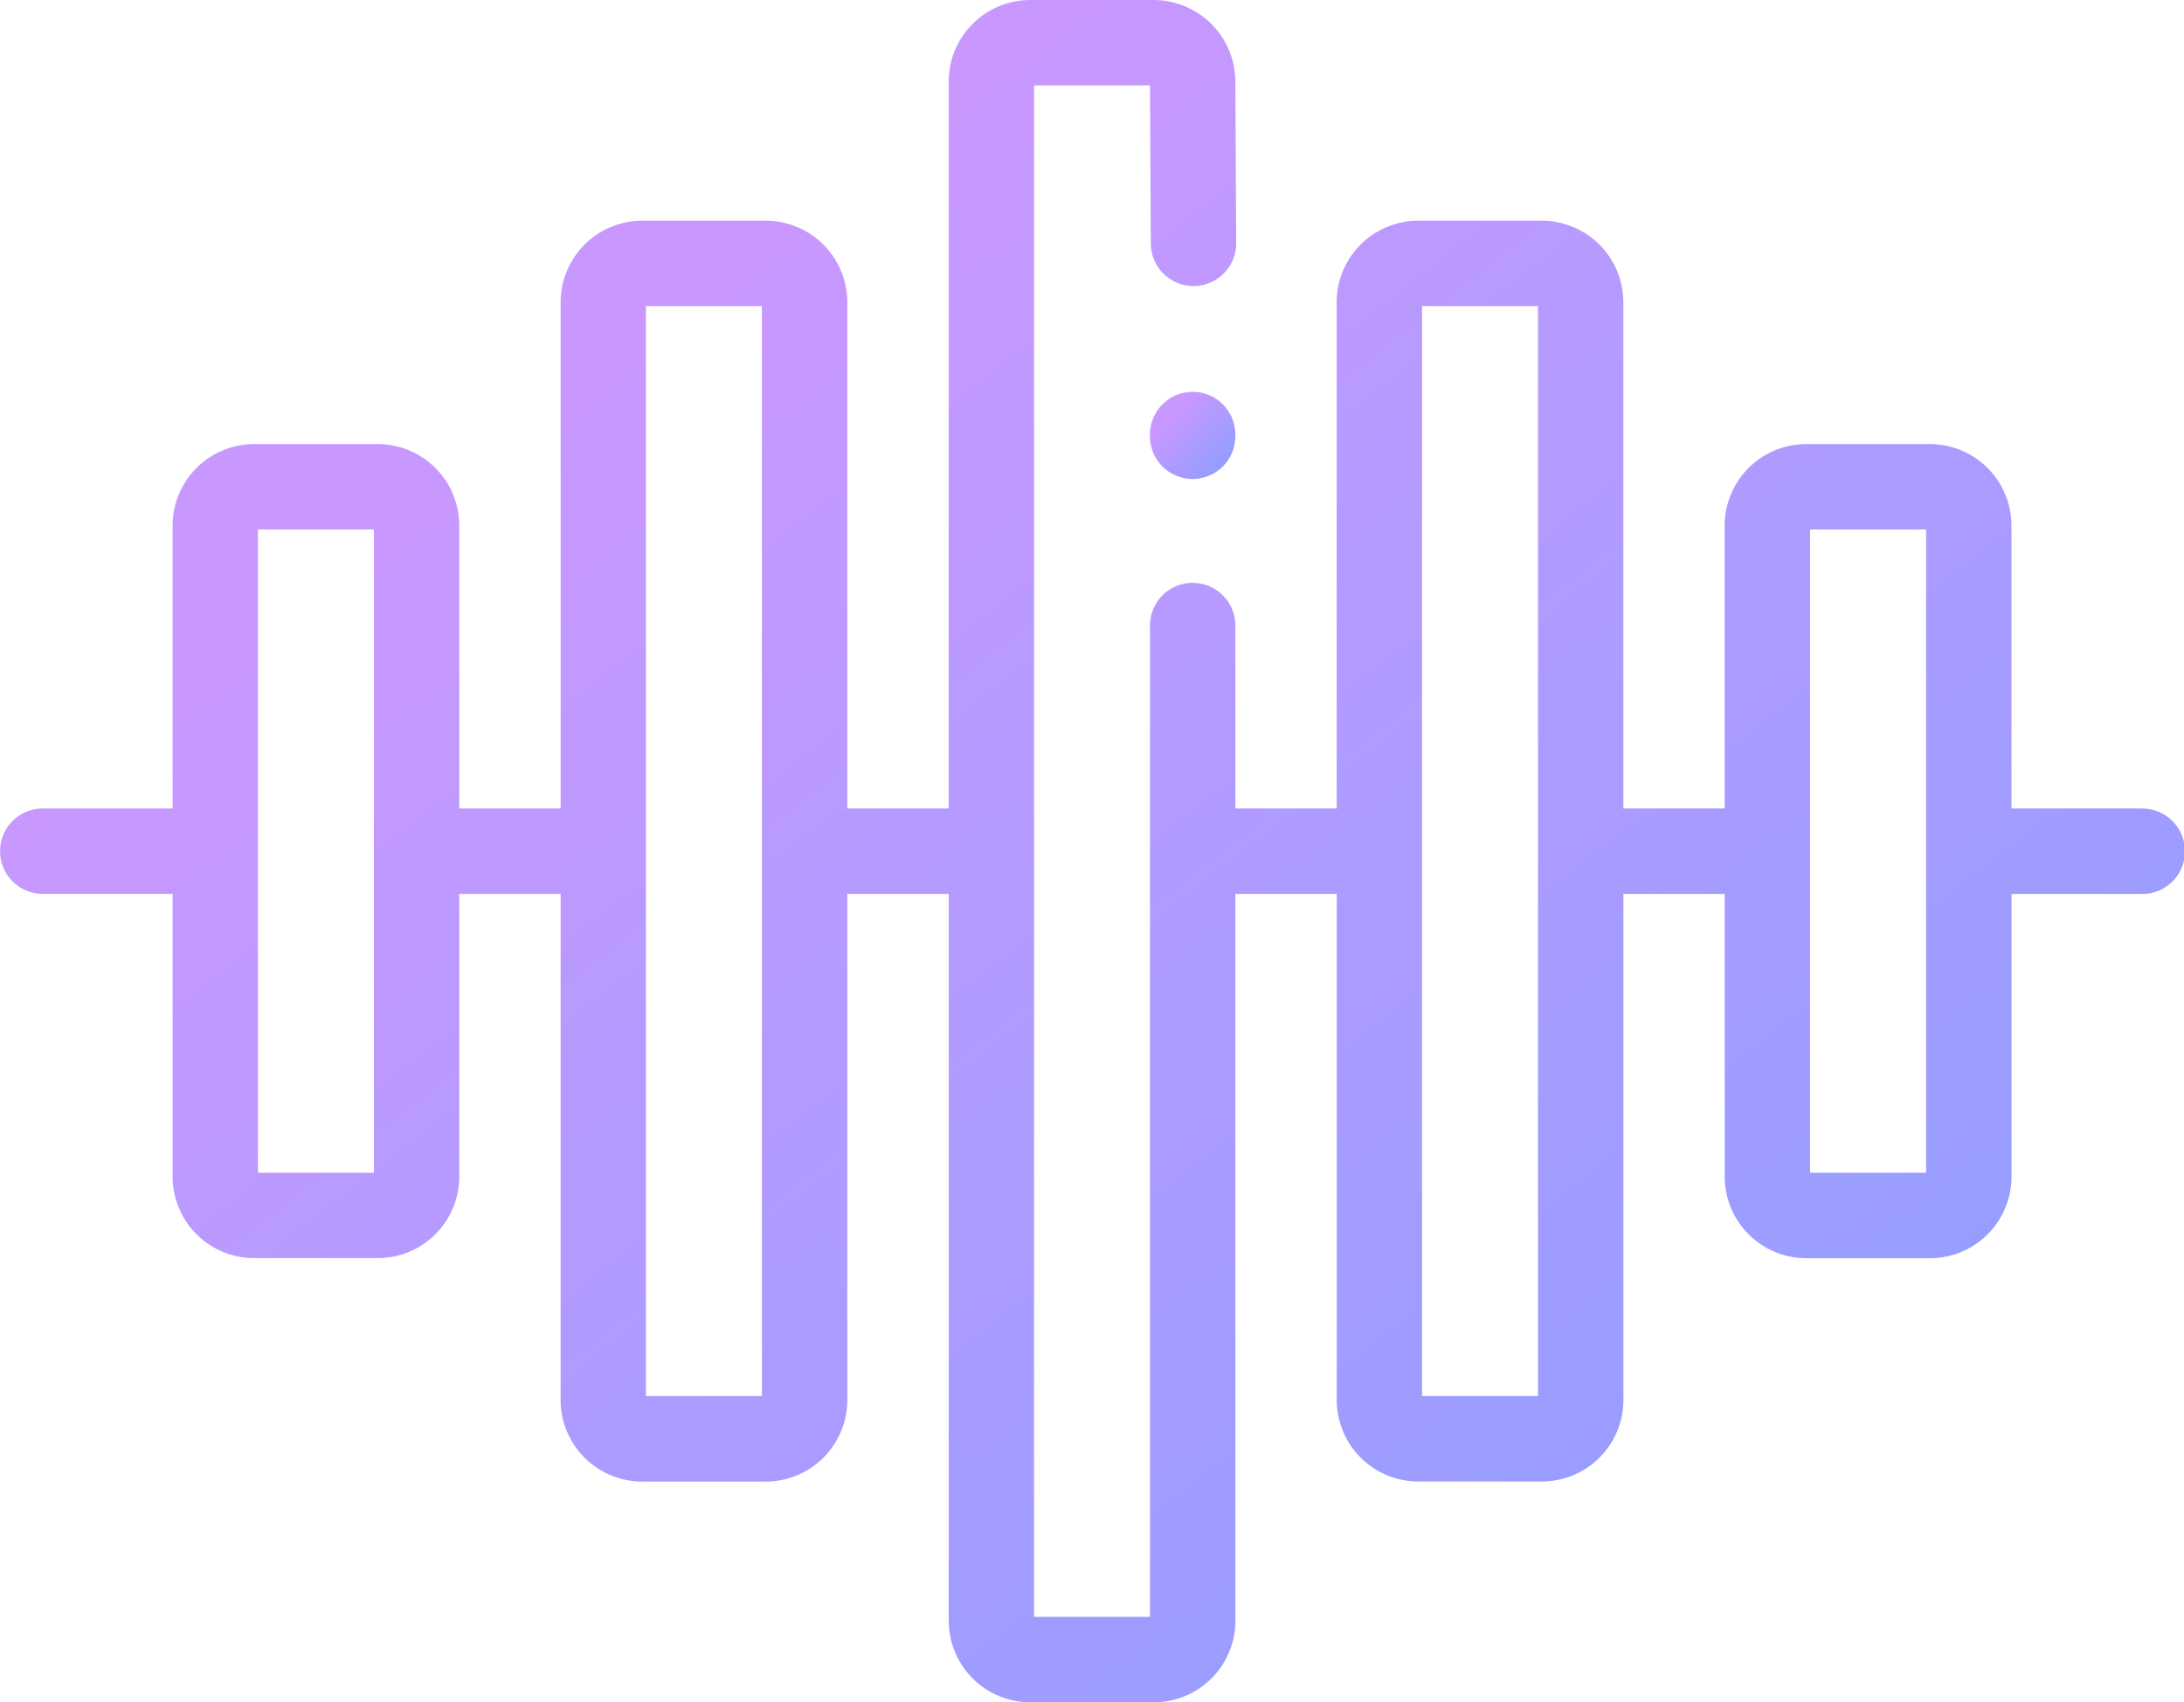 <svg id="Group_2" data-name="Group 2" xmlns="http://www.w3.org/2000/svg" width="108" height="84.164" viewBox="0 0 108 84.164" >
		  <defs>
    <linearGradient id="linear-gradient" x1="0.425" y1="0.072" x2="1.437" y2="1.065" gradientUnits="objectBoundingBox">
      <stop offset="0" stop-color="#c898ff"/>
      <stop offset="1" stop-color="#72a1ff"/>
    </linearGradient>
    <clipPath id="clip-path">
      <rect id="Rectangle_7" data-name="Rectangle 7" width="123.236" height="111.683" fill="url(#linear-gradient)"/>
    </clipPath>
  </defs>
  <path id="Path_2" data-name="Path 2" d="M1137.889,345.974h-6.421V331.987a4.037,4.037,0,0,0-4.036-4.03h-6.111a4.037,4.037,0,0,0-4.036,4.03v13.987h-5.01V320.944a4.035,4.035,0,0,0-4.03-4.031h-6.116a4.036,4.036,0,0,0-4.03,4.031v25.031h-5.01v-9a2.111,2.111,0,1,0-4.221,0v48.968h-5.734V310.221h5.735l.04,7.821a2.111,2.111,0,0,0,2.111,2.1h.011a2.111,2.111,0,0,0,2.1-2.122l-.042-8a4.046,4.046,0,0,0-4.03-4.019h-6.116a4.034,4.034,0,0,0-4.03,4.03v35.944H1073.9V320.944a4.035,4.035,0,0,0-4.03-4.031h-6.111a4.038,4.038,0,0,0-4.036,4.031v25.031h-5.011V331.987a4.034,4.034,0,0,0-4.03-4.03h-6.116a4.034,4.034,0,0,0-4.03,4.03v13.987h-6.421a2.111,2.111,0,1,0,0,4.222h6.421v13.98a4.035,4.035,0,0,0,4.03,4.03h6.116a4.034,4.034,0,0,0,4.03-4.03V350.2h5.01v25.025a4.038,4.038,0,0,0,4.037,4.03h6.111a4.035,4.035,0,0,0,4.03-4.03V350.2h5.016v35.938a4.034,4.034,0,0,0,4.03,4.03h6.116a4.034,4.034,0,0,0,4.03-4.03V350.2h5.01V375.22a4.036,4.036,0,0,0,4.03,4.031h6.116a4.035,4.035,0,0,0,4.03-4.031V350.2h5.01v13.981a4.037,4.037,0,0,0,4.036,4.03h6.111a4.037,4.037,0,0,0,4.036-4.03V350.2h6.421a2.111,2.111,0,1,0,0-4.221Zm-87.4,18.01h-5.734V332.179h5.734Zm19.186,11.044h-5.733V321.135h5.733Zm38.38,0h-5.734V321.135h5.734Zm19.193-11.044h-5.74V332.179h5.74Zm0,0" transform="translate(-1032 -306)" fill="url(#linear-gradient)"/>
  <path id="Path_3" data-name="Path 3" d="M1303.7,397.848a2.111,2.111,0,0,0-2.111,2.111V400a2.111,2.111,0,1,0,4.221,0v-.042a2.11,2.11,0,0,0-2.11-2.111Zm0,0" transform="translate(-1244.723 -378.474)" fill="url(#linear-gradient)"/>
</svg>
